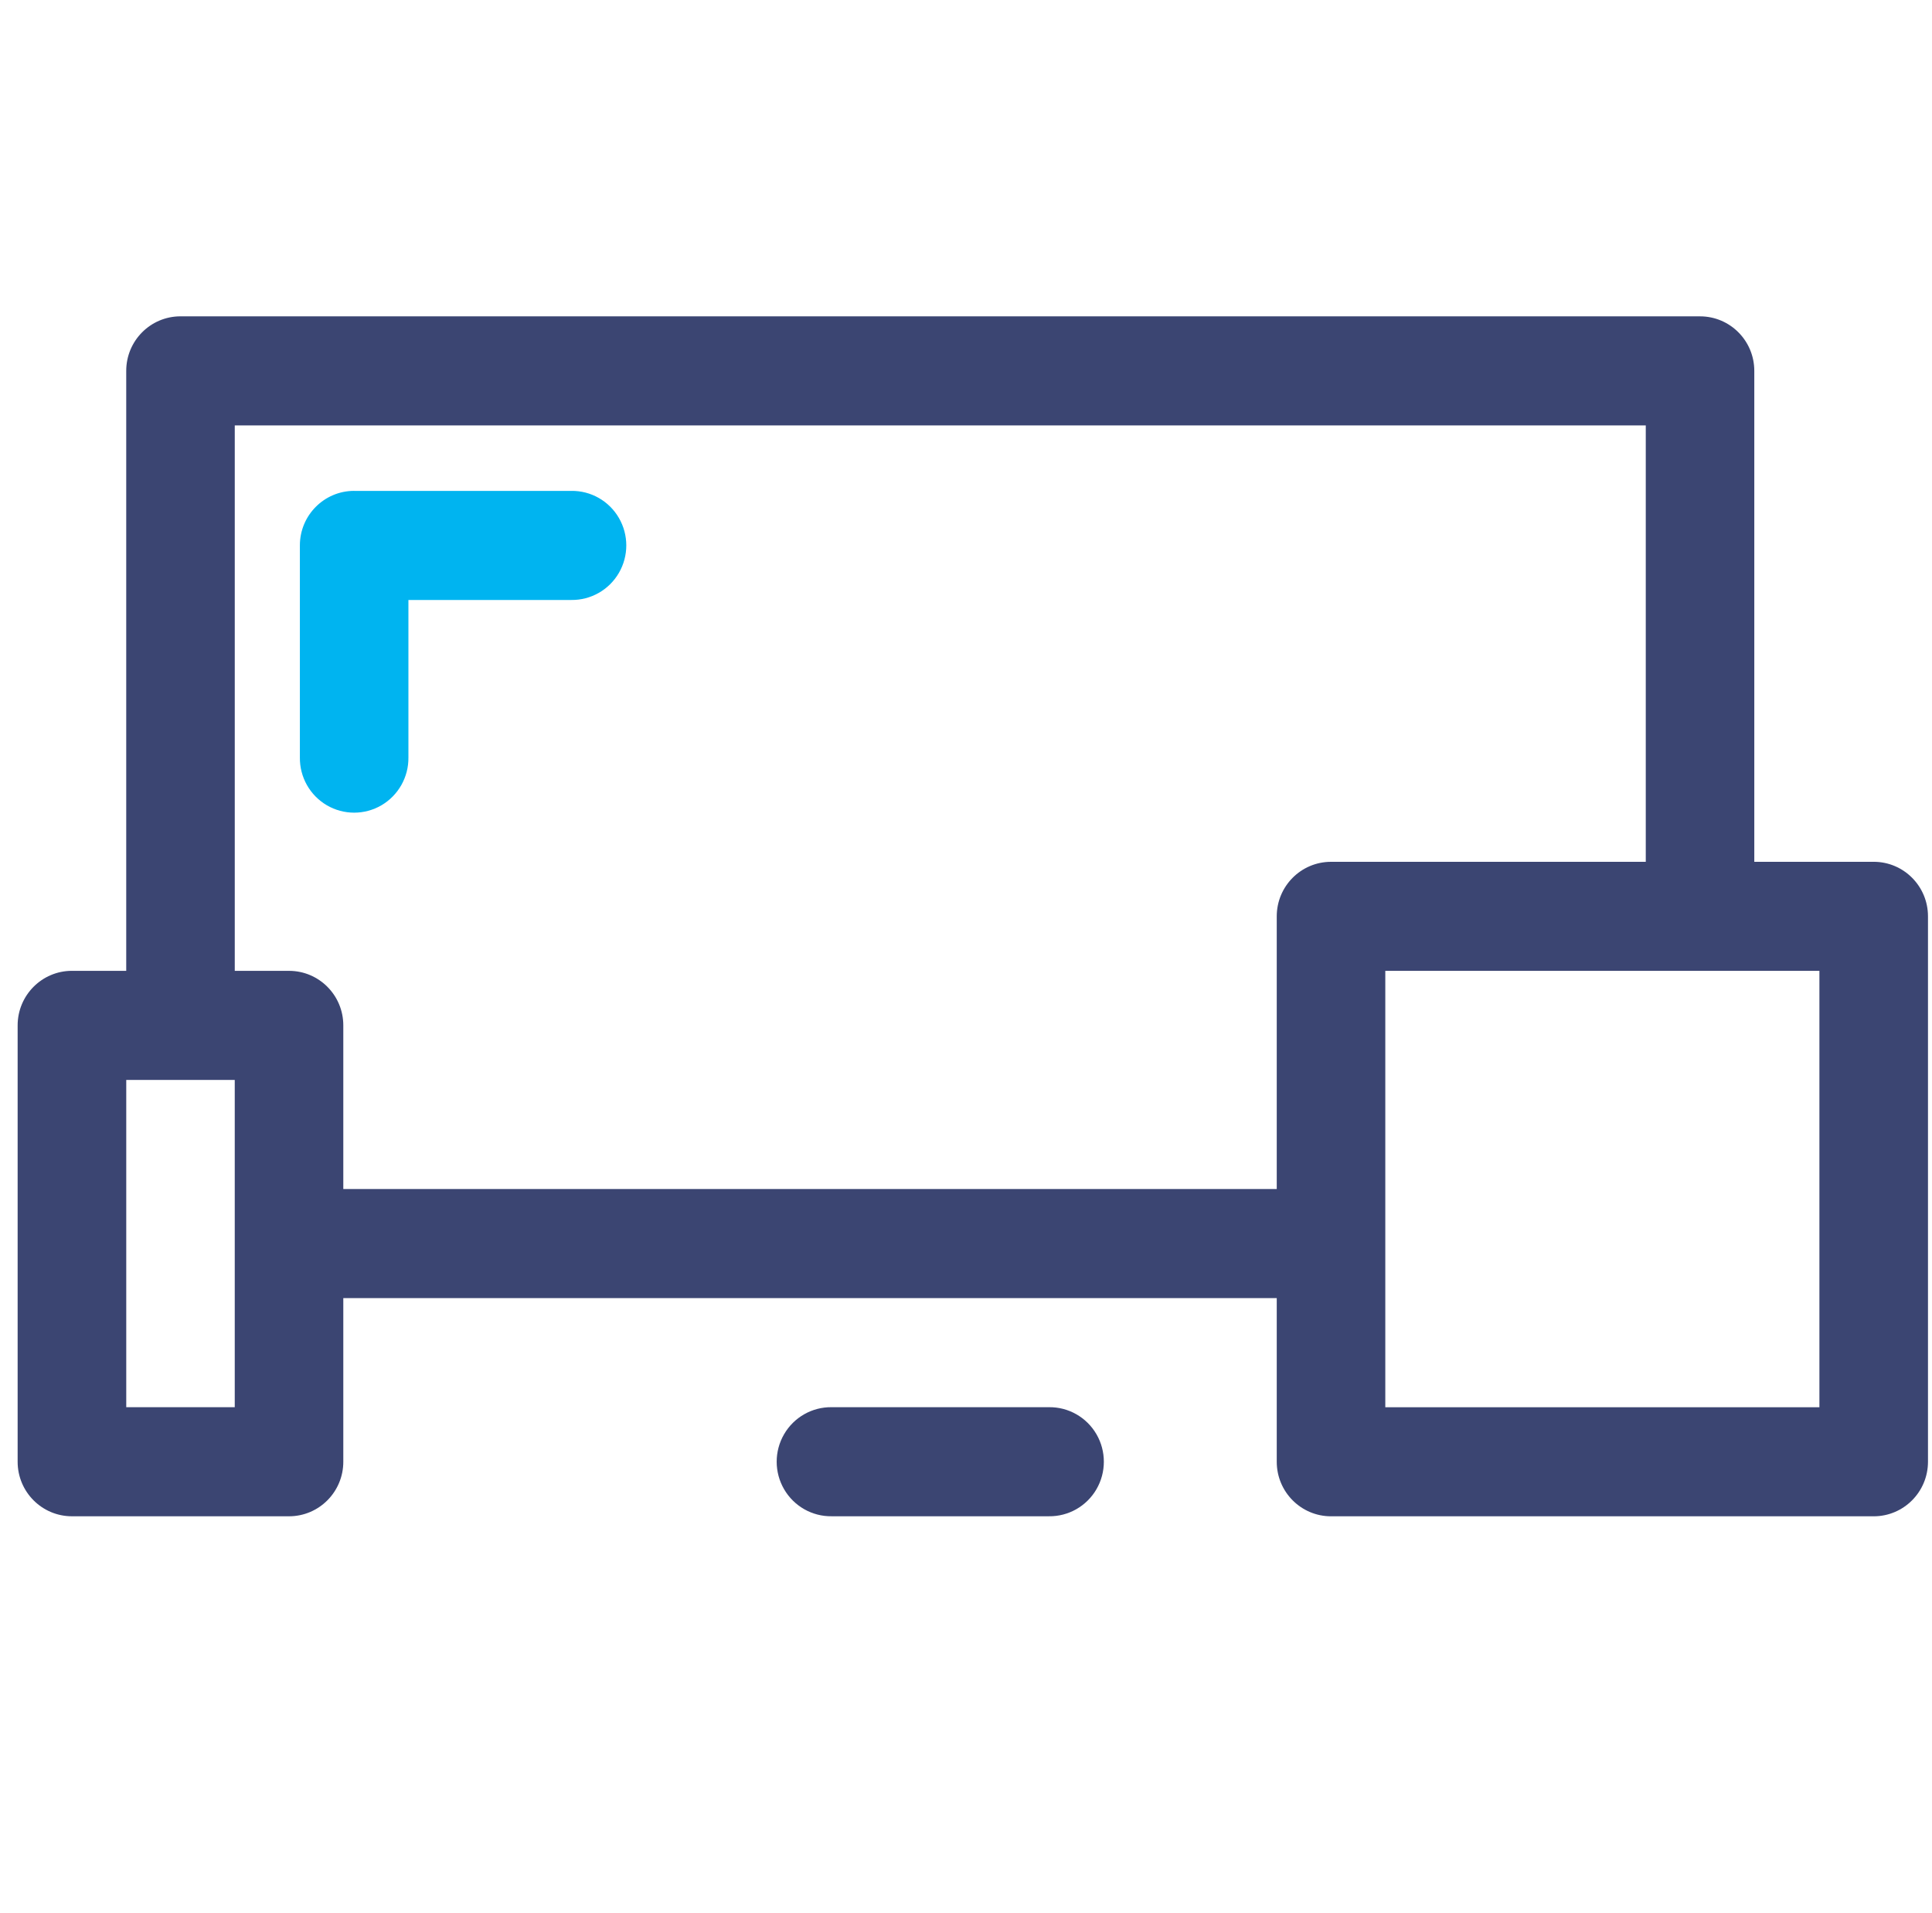 <svg width="101" height="100" viewBox="0 0 101 100" xmlns="http://www.w3.org/2000/svg">
    <g fill="none" fill-rule="evenodd">
        <path d="M9.436 16.534c-1.567 0-2.837 1.276-2.837 2.85v31.36H3.76c-1.567 0-2.837 1.277-2.838 2.85v22.81c0 1.573 1.27 2.85 2.838 2.85H15.11c1.567 0 2.837-1.277 2.837-2.85V67.85h48.798v8.555c0 1.574 1.27 2.85 2.837 2.85h28.37c1.567 0 2.837-1.276 2.838-2.85v-28.51c0-1.573-1.27-2.85-2.837-2.85H91.71v-25.66c0-1.575-1.27-2.85-2.836-2.85H9.436zm2.837 5.702h73.764v22.81H69.582c-1.567 0-2.837 1.276-2.837 2.85v14.252H17.947v-8.553c0-1.574-1.27-2.85-2.837-2.85h-2.837v-28.51zm60.146 28.51h22.695v22.808H72.42V50.747zm-65.82 5.7h5.673v17.106H6.6V56.446z" fill="#3B4572"/>
        <path d="M43.48 73.552c-1.023-.015-1.974.525-2.49 1.413-.516.888-.516 1.987 0 2.875.516.888 1.467 1.428 2.49 1.413h11.35c1.022.015 1.974-.525 2.49-1.413.515-.888.515-1.987 0-2.875-.516-.888-1.468-1.428-2.49-1.413H43.48z" fill="#3B4572"/>
        <path d="M18.514 25.657c-1.566 0-2.837 1.276-2.837 2.85v11.08c-.014 1.027.523 1.984 1.407 2.502.884.517 1.977.517 2.86 0 .884-.52 1.422-1.476 1.407-2.504V31.36h8.513c1.023.013 1.974-.527 2.49-1.415.516-.888.516-1.986 0-2.874-.516-.888-1.467-1.428-2.49-1.413h-11.35z" fill="#00B4F0"/>
    </g>
</svg>
